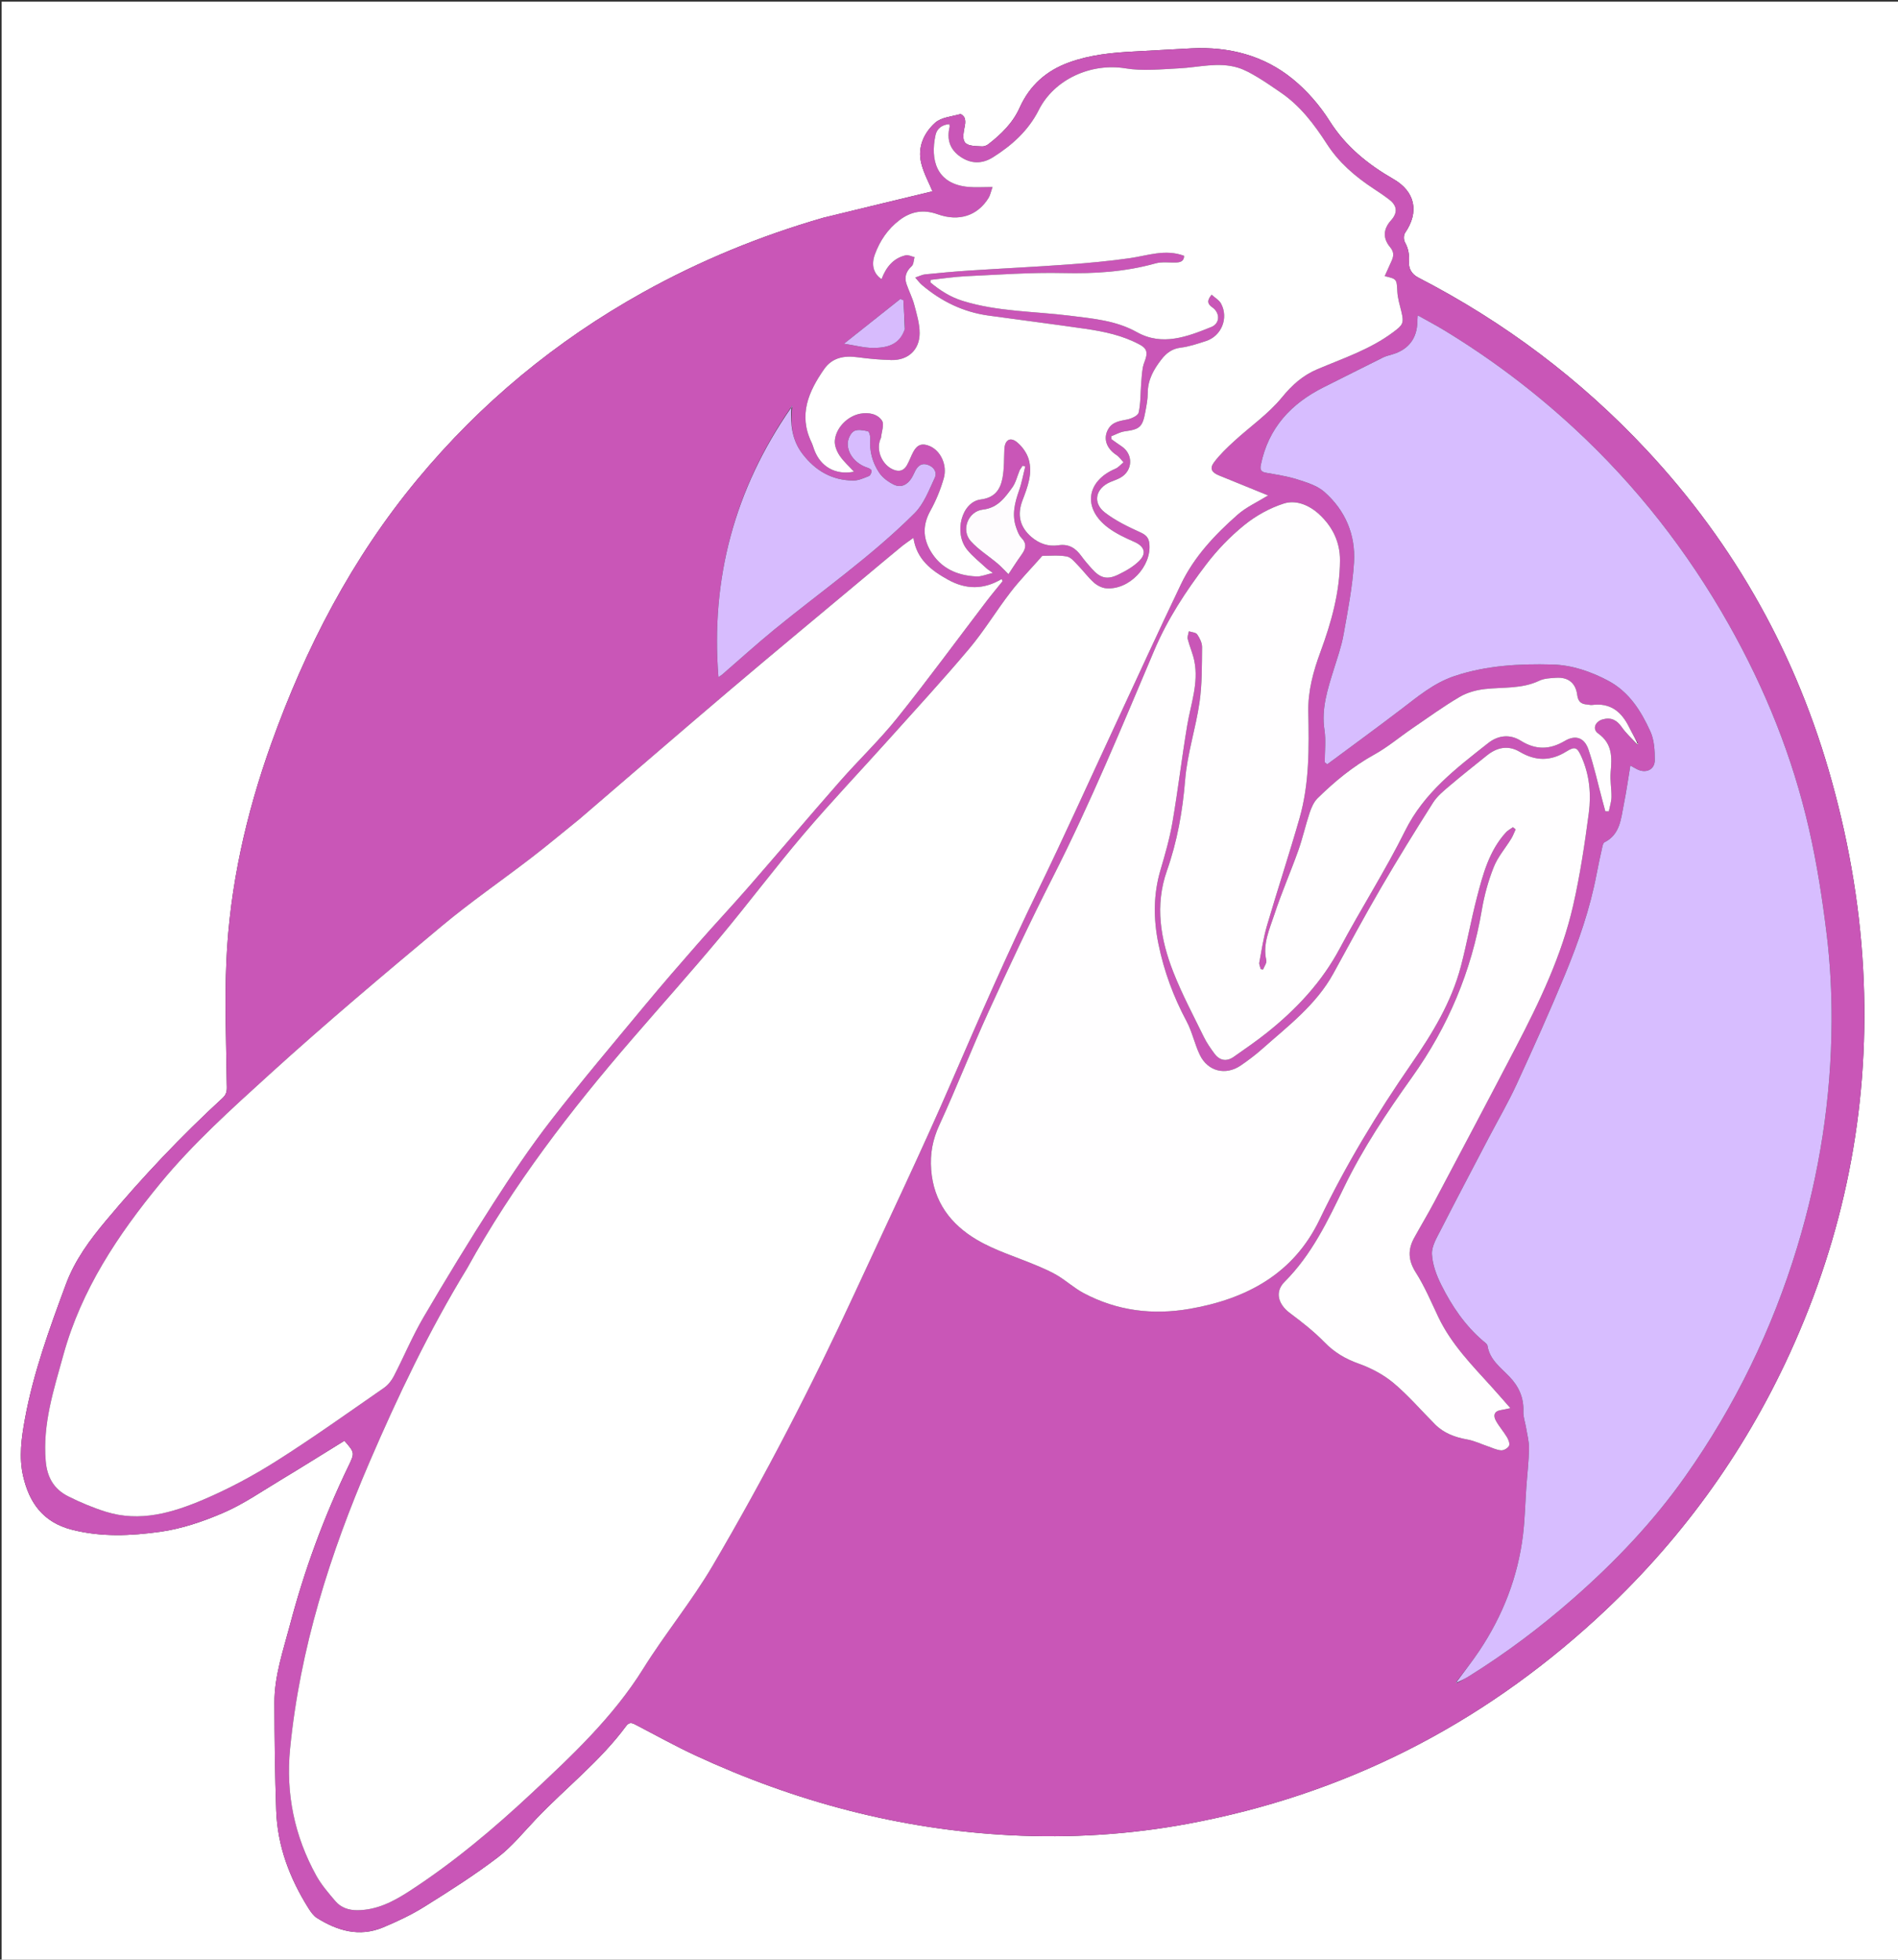 <svg version="1.1" id="Layer_1" xmlns="http://www.w3.org/2000/svg" xmlns:xlink="http://www.w3.org/1999/xlink" x="0px" y="0px"
	 width="100%" viewBox="0 0 1149 1186" enable-background="new 0 0 1149 1186" xml:space="preserve">
<rect x="0" y="0" width="1149" height="1186" fill="#333333" stroke="none"/>
<path fill="#FFFFFF" opacity="1" stroke="none" 
	d="
M1,422 
	C1,281.333 1,141.167 1,1 
	C384,1 767,1 1150,1 
	C1150,396.333 1150,791.667 1150,1187 
	C767,1187 384,1187 1,1187 
	C1,932.167 1,677.333 1,422 
M498.264,131.817 
	C460.219,142.802 423.804,157.724 389.188,176.985 
	C336.637,206.224 291.06,243.867 252.649,290.178 
	C213.047,337.924 184.971,392.062 164.174,450.164 
	C148.957,492.676 139.049,536.452 137.045,581.625 
	C135.954,606.201 136.963,630.876 137.268,655.504 
	C137.31,658.903 137.83,661.711 134.839,664.46 
	C109.663,687.597 86.196,712.414 64.261,738.608 
	C54.471,750.3 45.356,762.528 39.892,777.27 
	C29.999,803.959 20.246,830.622 15.089,858.742 
	C12.972,870.284 11.364,881.916 14.013,893.416 
	C17.707,909.453 26.019,921.291 43.416,925.776 
	C61.321,930.391 79.275,929.53 96.941,927.075 
	C110.072,925.25 123.154,920.782 135.391,915.486 
	C147.352,910.31 158.292,902.725 169.537,895.959 
	C182.616,888.09 195.54,879.962 208.495,871.969 
	C214.76,879.167 214.848,879.209 210.951,887.28 
	C196,918.242 184.227,950.394 175.475,983.611 
	C171.419,999.006 166.097,1014.275 166.134,1030.443 
	C166.184,1052.237 166.449,1074.04 167.211,1095.819 
	C167.962,1117.29 175.367,1136.787 186.713,1154.849 
	C188.106,1157.067 189.764,1159.461 191.907,1160.807 
	C204.279,1168.579 217.529,1172.443 231.733,1166.563 
	C240.443,1162.958 249.082,1158.863 257.061,1153.88 
	C272.147,1144.459 287.223,1134.88 301.35,1124.116 
	C310.102,1117.448 317.184,1108.557 324.867,1100.523 
	C342.806,1081.763 363.517,1065.686 379.05,1044.609 
	C381.2,1041.693 383.179,1042.99 385.478,1044.185 
	C397.29,1050.325 408.938,1056.83 421.005,1062.425 
	C481.568,1090.509 545.076,1107.335 611.86,1110.72 
	C647.884,1112.545 683.777,1110.359 719.28,1103.757 
	C813.546,1086.227 895.792,1044.447 966.326,979.768 
	C1016.147,934.082 1055.403,880.455 1083.571,818.911 
	C1116.271,747.467 1131.355,672.523 1128.25,593.897 
	C1126.627,552.779 1119.94,512.566 1108.973,472.972 
	C1087.909,396.922 1050.647,329.94 996.757,272.273 
	C956.791,229.505 910.656,194.851 858.648,168.034 
	C854.507,165.899 852.699,162.44 852.941,158.487 
	C853.208,154.116 852.611,150.397 850.478,146.583 
	C849.663,145.126 849.673,142.262 850.594,140.927 
	C859.291,128.314 856.76,115.97 843.563,108.384 
	C828.078,99.483 814.682,88.676 804.874,73.163 
	C798.917,63.742 791.201,54.857 782.57,47.824 
	C764.99,33.499 743.985,28.15 721.384,29.25 
	C709.75,29.817 698.126,30.577 686.492,31.163 
	C673.162,31.835 659.974,33.159 647.279,37.733 
	C633.398,42.734 623.308,51.711 617.253,65.226 
	C613.117,74.457 606.073,81.269 598.245,87.343 
	C597.273,88.097 595.823,88.641 594.609,88.615 
	C583.045,88.361 581.888,86.841 584.134,75.686 
	C584.416,74.285 584.403,72.63 583.906,71.329 
	C583.529,70.341 581.932,68.896 581.279,69.08 
	C576.069,70.543 569.749,71.013 566.072,74.336 
	C559.255,80.495 555.345,89.13 557.668,98.676 
	C559.186,104.912 562.433,110.728 564.51,115.772 
	C543.22,120.9 521.121,126.224 498.264,131.817 
z"/>
<path fill="#C956B7" opacity="1" stroke="none" 
	d="
M498.643,131.682 
	C521.121,126.224 543.22,120.9 564.51,115.772 
	C562.433,110.728 559.186,104.912 557.668,98.676 
	C555.345,89.13 559.255,80.495 566.072,74.336 
	C569.749,71.013 576.069,70.543 581.279,69.08 
	C581.932,68.896 583.529,70.341 583.906,71.329 
	C584.403,72.63 584.416,74.285 584.134,75.686 
	C581.888,86.841 583.045,88.361 594.609,88.615 
	C595.823,88.641 597.273,88.097 598.245,87.343 
	C606.073,81.269 613.117,74.457 617.253,65.226 
	C623.308,51.711 633.398,42.734 647.279,37.733 
	C659.974,33.159 673.162,31.835 686.492,31.163 
	C698.126,30.577 709.75,29.817 721.384,29.25 
	C743.985,28.15 764.99,33.499 782.57,47.824 
	C791.201,54.857 798.917,63.742 804.874,73.163 
	C814.682,88.676 828.078,99.483 843.563,108.384 
	C856.76,115.97 859.291,128.314 850.594,140.927 
	C849.673,142.262 849.663,145.126 850.478,146.583 
	C852.611,150.397 853.208,154.116 852.941,158.487 
	C852.699,162.44 854.507,165.899 858.648,168.034 
	C910.656,194.851 956.791,229.505 996.757,272.273 
	C1050.647,329.94 1087.909,396.922 1108.973,472.972 
	C1119.94,512.566 1126.627,552.779 1128.25,593.897 
	C1131.355,672.523 1116.271,747.467 1083.571,818.911 
	C1055.403,880.455 1016.147,934.082 966.326,979.768 
	C895.792,1044.447 813.546,1086.227 719.28,1103.757 
	C683.777,1110.359 647.884,1112.545 611.86,1110.72 
	C545.076,1107.335 481.568,1090.509 421.005,1062.425 
	C408.938,1056.83 397.29,1050.325 385.478,1044.185 
	C383.179,1042.99 381.2,1041.693 379.05,1044.609 
	C363.517,1065.686 342.806,1081.763 324.867,1100.523 
	C317.184,1108.557 310.102,1117.448 301.35,1124.116 
	C287.223,1134.88 272.147,1144.459 257.061,1153.88 
	C249.082,1158.863 240.443,1162.958 231.733,1166.563 
	C217.529,1172.443 204.279,1168.579 191.907,1160.807 
	C189.764,1159.461 188.106,1157.067 186.713,1154.849 
	C175.367,1136.787 167.962,1117.29 167.211,1095.819 
	C166.449,1074.04 166.184,1052.237 166.134,1030.443 
	C166.097,1014.275 171.419,999.006 175.475,983.611 
	C184.227,950.394 196,918.242 210.951,887.28 
	C214.848,879.209 214.76,879.167 208.495,871.969 
	C195.54,879.962 182.616,888.09 169.537,895.959 
	C158.292,902.725 147.352,910.31 135.391,915.486 
	C123.154,920.782 110.072,925.25 96.941,927.075 
	C79.275,929.53 61.321,930.391 43.416,925.776 
	C26.019,921.291 17.707,909.453 14.013,893.416 
	C11.364,881.916 12.972,870.284 15.089,858.742 
	C20.246,830.622 29.999,803.959 39.892,777.27 
	C45.356,762.528 54.471,750.3 64.261,738.608 
	C86.196,712.414 109.663,687.597 134.839,664.46 
	C137.83,661.711 137.31,658.903 137.268,655.504 
	C136.963,630.876 135.954,606.201 137.045,581.625 
	C139.049,536.452 148.957,492.676 164.174,450.164 
	C184.971,392.062 213.047,337.924 252.649,290.178 
	C291.06,243.867 336.637,206.224 389.188,176.985 
	C423.804,157.724 460.219,142.802 498.643,131.682 
M478.333,247.237 
	C444.814,296.099 430.155,349.948 434.924,409.833 
	C436.194,408.96 436.742,408.656 437.206,408.255 
	C447.65,399.224 457.879,389.932 468.56,381.192 
	C497.126,357.819 527.581,336.68 553.746,310.504 
	C559.333,304.915 562.395,296.606 565.88,289.201 
	C567.406,285.958 565.521,282.654 561.706,281.329 
	C557.969,280.03 555.667,281.853 554.048,285.018 
	C553.29,286.5 552.657,288.062 551.763,289.457 
	C549.209,293.449 545.377,295.383 541.096,293.302 
	C537.705,291.654 534.233,289.083 532.181,286 
	C528.169,279.977 526.243,273.068 526.839,265.599 
	C526.963,264.044 526.208,261.193 525.396,261.012 
	C522.628,260.394 519.058,259.691 516.929,260.946 
	C514.888,262.148 513.278,265.72 513.203,268.301 
	C513.008,274.964 518.383,280.951 525.206,283.077 
	C526.169,283.377 527.665,284.29 527.653,284.893 
	C527.629,286.012 526.932,287.755 526.062,288.103 
	C523.017,289.317 519.776,290.836 516.616,290.823 
	C503.603,290.769 493.482,284.796 485.689,274.541 
	C479.448,266.328 478.486,256.892 479.521,246.847 
	C479.566,246.455 479.612,246.063 479.657,245.671 
	C479.546,245.653 479.435,245.635 479.324,245.616 
	C479.199,246.061 479.074,246.506 478.333,247.237 
M991.057,450.581 
	C991.308,450.525 991.56,450.469 991.811,450.413 
	C991.633,450.184 991.455,449.954 991.134,449.034 
	C989.518,446.124 987.764,443.282 986.312,440.292 
	C981.733,430.861 974.973,425.186 963.802,426.668 
	C962.842,426.796 961.826,426.446 960.832,426.385 
	C957.177,426.161 955.319,424.625 954.816,420.605 
	C953.902,413.309 949.302,409.742 942.034,410.213 
	C938.57,410.438 934.797,410.564 931.77,412.007 
	C921.257,417.017 909.997,415.805 898.996,417.016 
	C893.731,417.595 888.142,419.118 883.623,421.779 
	C873.749,427.594 864.428,434.357 854.952,440.836 
	C847.258,446.096 840.053,452.204 831.942,456.69 
	C819.095,463.796 807.979,472.941 797.636,483.116 
	C795.346,485.369 793.877,488.767 792.828,491.905 
	C790.304,499.461 788.604,507.299 785.932,514.796 
	C781.3,527.792 775.717,540.463 771.434,553.564 
	C768.541,562.417 764.299,571.241 766.587,581.2 
	C766.958,582.816 765.335,584.89 764.634,586.753 
	C764.156,586.677 763.679,586.601 763.201,586.525 
	C762.894,585.174 762.124,583.736 762.357,582.486 
	C763.751,575.001 764.881,567.414 767.017,560.13 
	C773.374,538.451 780.468,516.986 786.684,495.269 
	C792.711,474.216 792.468,452.507 792.016,430.841 
	C791.752,418.162 795.022,406.325 799.403,394.45 
	C805.962,376.674 811.09,358.424 811.189,339.158 
	C811.247,327.892 806.577,318.679 798.659,311.32 
	C792.791,305.867 784.75,302.321 777.178,304.747 
	C768.673,307.472 760.292,312.11 753.333,317.74 
	C744.764,324.671 736.879,332.848 730.197,341.627 
	C717.912,357.767 706.791,374.663 698.768,393.593 
	C679.162,439.854 660.032,486.327 637.207,531.177 
	C623.625,557.863 610.907,585.008 598.461,612.249 
	C588.103,634.917 579.12,658.215 568.682,680.844 
	C564.586,689.725 562.981,698.154 563.706,707.903 
	C565.161,727.461 575.665,741.085 591.405,750.36 
	C602.718,757.026 615.699,760.849 627.889,766.051 
	C632.12,767.856 636.403,769.675 640.319,772.054 
	C645.699,775.322 650.465,779.669 655.997,782.607 
	C676.252,793.368 697.827,796.036 720.336,792.113 
	C754.743,786.116 783.087,770.903 798.812,738.196 
	C814.735,705.078 833.634,673.844 854.526,643.676 
	C867.143,625.455 878.714,606.468 884.413,584.72 
	C888.033,570.909 890.532,556.804 894.128,542.985 
	C897.77,528.984 901.505,514.875 911.677,503.754 
	C912.835,502.488 914.482,501.669 915.902,500.642 
	C916.442,501.079 916.982,501.516 917.522,501.953 
	C916.654,503.824 915.958,505.801 914.885,507.547 
	C911.342,513.309 906.724,518.615 904.265,524.791 
	C900.969,533.071 898.553,541.872 897.068,550.671 
	C890.812,587.76 876.641,621.364 854.79,651.96 
	C839.594,673.236 825.057,694.997 813.614,718.612 
	C803.741,738.987 794.071,759.368 777.678,775.748 
	C771.583,781.839 773.762,789.354 780.812,794.641 
	C788.115,800.119 795.409,805.794 801.754,812.311 
	C807.765,818.484 814.43,822.43 822.526,825.312 
	C830.026,827.982 837.524,831.936 843.602,837.023 
	C852.63,844.58 860.371,853.667 868.726,862.038 
	C874.104,867.426 880.808,869.882 888.229,871.199 
	C892.55,871.966 896.647,873.977 900.857,875.396 
	C903.486,876.282 906.106,877.615 908.787,877.77 
	C910.39,877.862 912.884,876.426 913.534,875.013 
	C914.133,873.709 913.169,871.303 912.251,869.765 
	C910.214,866.348 907.495,863.325 905.584,859.85 
	C903.846,856.692 904.484,854.01 908.735,853.387 
	C910.261,853.164 911.763,852.775 914.354,852.239 
	C910.102,847.414 906.652,843.408 903.103,839.492 
	C891.153,826.306 878.615,813.593 870.801,797.225 
	C866.439,788.088 862.509,778.634 857.092,770.147 
	C852.434,762.848 852.169,756.323 856.11,749.163 
	C860.114,741.889 864.409,734.772 868.296,727.437 
	C884.819,696.262 901.348,665.088 917.663,633.803 
	C931.994,606.32 945.429,578.349 952.352,547.964 
	C956.547,529.554 959.355,510.779 961.822,492.04 
	C963.324,480.63 962.265,469.077 957.471,458.241 
	C954.826,452.264 953.576,451.496 948.188,454.849 
	C938.683,460.763 929.563,460.672 920.026,455.014 
	C913.025,450.859 906.27,452.27 900.113,457.234 
	C892.602,463.29 885.01,469.252 877.663,475.501 
	C874.003,478.615 870.062,481.802 867.538,485.776 
	C856.754,502.753 846.173,519.874 836.051,537.253 
	C826.086,554.363 816.708,571.817 807.176,589.177 
	C796.706,608.242 779.628,621.043 763.841,635.055 
	C759.867,638.581 755.572,641.789 751.188,644.799 
	C742.007,651.104 731.187,648.49 726.341,638.429 
	C723.182,631.869 721.726,624.452 718.306,618.062 
	C710.386,603.264 704.673,587.826 701.308,571.38 
	C698.213,556.25 698.139,541.411 702.544,526.502 
	C705.361,516.967 708.119,507.337 709.798,497.56 
	C713.143,478.084 715.452,458.431 718.72,438.941 
	C720.883,426.045 725.702,413.461 723.042,400.102 
	C722.141,395.578 720.163,391.277 719.028,386.785 
	C718.668,385.359 719.443,383.646 719.699,382.065 
	C721.431,382.651 723.906,382.727 724.736,383.933 
	C726.282,386.179 727.737,389.094 727.705,391.711 
	C727.568,402.824 727.753,414.057 726.17,425.007 
	C723.893,440.76 718.73,456.189 717.455,471.971 
	C715.927,490.897 712.698,509.129 706.412,526.997 
	C699.06,547.899 702.505,568.512 710.316,588.374 
	C715.593,601.795 722.428,614.612 728.775,627.598 
	C730.508,631.144 732.821,634.452 735.18,637.637 
	C738.355,641.922 742.479,642.704 746.906,639.595 
	C753.705,634.82 760.579,630.117 767.063,624.936 
	C784.901,610.682 800.223,594.361 811.118,573.899 
	C823.857,549.973 838.583,527.07 850.618,502.815 
	C862.117,479.639 881.606,464.954 900.91,449.722 
	C906.869,445.02 913.986,444.159 920.586,448.273 
	C929.64,453.918 938.09,453.863 947.259,448.435 
	C953.808,444.559 959.156,446.418 961.607,453.629 
	C965.01,463.64 967.266,474.043 970.013,484.277 
	C970.618,486.532 971.227,488.786 971.833,491.04 
	C972.539,491.039 973.245,491.038 973.951,491.037 
	C974.512,488.149 975.487,485.27 975.541,482.373 
	C975.635,477.397 974.593,472.359 975.038,467.438 
	C975.855,458.397 976.209,450.128 967.478,443.896 
	C963.771,441.251 965.681,436.62 970.297,435.357 
	C975.304,433.987 978.794,435.795 981.766,440.058 
	C984.337,443.747 987.77,446.836 991.057,450.581 
M882.92,1018.117 
	C885.087,1016.886 887.3,1015.729 889.413,1014.412 
	C911.493,1000.654 932.222,985.106 951.811,967.971 
	C977.335,945.645 1000.613,921.294 1020.208,893.554 
	C1050.291,850.968 1072.807,804.685 1087.969,754.793 
	C1101.514,710.22 1108.601,664.628 1108.811,618.093 
	C1108.89,600.523 1107.943,582.834 1105.825,565.399 
	C1103.234,544.077 1099.914,522.739 1095.146,501.809 
	C1085.2,458.147 1068.589,416.925 1046.552,377.909 
	C1021.49,333.537 990.501,293.889 953.035,259.263 
	C928.754,236.824 902.536,217.043 874.304,199.9 
	C869.234,196.821 863.967,194.066 858.243,190.855 
	C858.141,192.597 858.045,193.528 858.039,194.459 
	C857.971,204.688 852.684,211.629 842.8,214.501 
	C840.898,215.053 838.93,215.527 837.172,216.398 
	C825.235,222.313 813.357,228.349 801.438,234.299 
	C781.624,244.192 767.865,258.948 763.293,281.253 
	C762.693,284.181 763.245,285.554 766.336,286.108 
	C772.703,287.248 779.175,288.183 785.308,290.134 
	C791.037,291.957 797.359,293.873 801.712,297.694 
	C814.382,308.819 820.71,323.645 819.68,340.361 
	C818.775,355.023 815.925,369.6 813.34,384.109 
	C812.065,391.264 809.574,398.22 807.411,405.197 
	C803.719,417.1 799.834,428.826 801.787,441.732 
	C802.757,448.14 801.956,454.816 801.956,461.371 
	C802.472,461.765 802.988,462.16 803.504,462.554 
	C818.403,451.488 833.407,440.56 848.166,429.31 
	C858.35,421.547 868.06,413.305 880.582,409.139 
	C899.862,402.725 919.73,401.658 939.698,402.179 
	C951.587,402.489 962.824,406.329 973.42,411.925 
	C986.228,418.689 993.424,430.273 999.095,442.708 
	C1001.449,447.87 1001.786,454.276 1001.756,460.109 
	C1001.726,465.801 996.503,468.18 991.298,465.692 
	C989.713,464.934 988.215,463.992 986.981,463.303 
	C985.643,471.332 984.554,479.153 982.995,486.879 
	C981.247,495.547 980.834,505.005 971.272,509.802 
	C970.489,510.194 970.17,511.809 969.924,512.92 
	C968.74,518.254 967.568,523.594 966.55,528.962 
	C962.568,549.967 955.571,570.074 947.456,589.726 
	C938.194,612.155 928.214,634.299 918.069,656.346 
	C912.997,667.367 906.844,677.89 901.211,688.654 
	C891.501,707.211 881.714,725.729 872.192,744.382 
	C869.82,749.03 866.641,754.212 866.866,759.006 
	C867.165,765.375 869.67,771.988 872.592,777.813 
	C878.954,790.5 886.882,802.221 897.839,811.577 
	C898.844,812.435 900.318,813.395 900.489,814.478 
	C901.829,822.984 908.451,827.635 913.795,833.218 
	C919.464,839.14 922.554,845.952 922.202,854.372 
	C922.069,857.551 923.308,860.777 923.831,863.997 
	C924.519,868.231 925.702,872.49 925.626,876.72 
	C925.487,884.492 924.552,892.249 924.007,900.015 
	C923.335,909.61 923.148,919.26 922.003,928.795 
	C918.938,954.304 909.825,977.659 895.605,998.994 
	C891.293,1005.464 886.435,1011.57 881.476,1018.065 
	C881.515,1018.286 881.554,1018.506 881.592,1018.726 
	C881.802,1018.562 882.012,1018.399 882.92,1018.117 
M282.529,768.037 
	C259.762,805.306 241.019,844.645 223.785,884.662 
	C199.802,940.347 181.554,997.761 175.604,1058.488 
	C172.95,1085.586 178.266,1111.22 191.403,1135.047 
	C194.496,1140.656 198.822,1145.653 203.006,1150.57 
	C206.394,1154.552 211.108,1156.135 216.423,1156.095 
	C228.299,1156.004 238.272,1150.758 247.834,1144.554 
	C274.466,1127.273 298.738,1106.87 321.826,1085.299 
	C346.474,1062.271 371.168,1039.134 389.332,1010.001 
	C402.609,988.705 418.75,969.15 431.446,947.545 
	C462.974,893.897 491.531,838.619 517.646,782.113 
	C537.377,739.42 557.721,696.99 576.404,653.842 
	C593.066,615.364 609.84,576.984 628.189,539.268 
	C644.346,506.059 659.497,472.361 675.093,438.879 
	C688.362,410.39 701.397,381.788 714.99,353.453 
	C722.965,336.83 735.533,323.564 749.194,311.522 
	C754.42,306.915 761.081,303.936 767.683,299.847 
	C757.618,295.749 747.796,291.73 737.958,287.753 
	C733.516,285.958 732.14,283.541 734.932,279.82 
	C738.446,275.136 742.785,271.003 747.125,267.022 
	C756.777,258.167 767.852,250.538 776.042,240.523 
	C782.226,232.962 788.717,227.177 797.451,223.481 
	C813.193,216.819 829.518,211.464 843.473,200.986 
	C849.04,196.806 850.101,195.755 848.382,188.712 
	C847.402,184.691 846.141,180.642 845.913,176.555 
	C845.487,168.908 845.761,168.893 838.268,167.123 
	C839.651,164.046 840.95,161.083 842.31,158.149 
	C843.71,155.127 844.113,152.67 841.523,149.577 
	C836.915,144.071 837.462,138.488 842.071,133.374 
	C846.09,128.915 845.934,124.733 841.308,121.048 
	C838.19,118.564 834.836,116.363 831.501,114.166 
	C820.424,106.871 810.593,98.498 803.24,87.105 
	C795.663,75.367 787.219,64.121 775.402,56.062 
	C770.734,52.879 766.111,49.605 761.259,46.724 
	C757.491,44.486 753.57,42.23 749.418,40.966 
	C737.561,37.358 725.673,40.79 713.776,41.374 
	C702.996,41.903 691.931,43.116 681.428,41.385 
	C660.57,37.946 638.258,47.873 628.857,66.559 
	C622.595,79.006 612.595,87.993 601.023,95.248 
	C594.584,99.284 587.775,99.295 581.299,94.79 
	C574.893,90.334 573.088,84.242 574.864,76.845 
	C574.969,76.408 574.793,75.903 574.721,75.15 
	C570.264,75.441 567.195,77.832 566.343,81.738 
	C563.106,96.581 566.698,111.357 586.152,113.123 
	C590.674,113.534 595.265,113.184 600.867,113.184 
	C599.865,115.994 599.492,118.126 598.433,119.834 
	C591.8,130.526 580.608,134.312 567.559,129.65 
	C558.999,126.591 551.518,127.934 544.571,133.198 
	C537.487,138.565 532.642,145.721 529.616,154.013 
	C527.294,160.376 528.886,165.747 533.667,168.927 
	C536.344,161.885 540.601,156.295 548.284,154.504 
	C549.894,154.129 551.844,155.214 553.638,155.627 
	C553.098,157.497 553.136,160.002 551.909,161.118 
	C548.525,164.195 547.363,167.646 548.761,171.833 
	C550.175,176.069 552.316,180.089 553.454,184.385 
	C554.963,190.083 556.762,195.964 556.726,201.755 
	C556.663,211.847 549.631,218.138 539.631,217.904 
	C532.837,217.744 526.022,217.14 519.285,216.222 
	C511.105,215.108 503.842,216.319 498.876,223.456 
	C489.502,236.928 483.259,251.07 491.223,267.619 
	C491.869,268.961 492.28,270.418 492.781,271.828 
	C496.6,282.579 505.894,287.687 516.995,285.478 
	C514.16,282.389 510.733,279.379 508.271,275.72 
	C506.554,273.168 505.141,269.646 505.375,266.698 
	C505.992,258.912 513.115,251.772 520.841,250.36 
	C525.892,249.437 531.202,250.485 533.923,254.561 
	C535.449,256.846 533.673,261.343 533.358,264.841 
	C533.33,265.157 533.104,265.453 532.978,265.761 
	C530.234,272.495 533.896,281.179 540.58,284.125 
	C544.279,285.755 547.14,284.934 549.067,281.499 
	C550.525,278.899 551.503,276.032 552.921,273.407 
	C555.302,268.997 558.358,268.036 562.927,270.017 
	C569.401,272.823 573.622,281.397 571.328,289.483 
	C569.401,296.275 566.634,302.983 563.211,309.159 
	C558.605,317.47 558.612,325.372 563.229,333.312 
	C569.4,343.923 579.339,348.333 591.119,348.889 
	C594.03,349.026 597.012,347.673 601.07,346.754 
	C599.035,345.293 598.046,344.735 597.239,343.98 
	C593.236,340.235 588.798,336.825 585.404,332.584 
	C577.235,322.377 582.153,303.762 593.712,302.294 
	C602.338,301.199 605.592,296.212 606.908,289.19 
	C607.967,283.539 607.752,277.643 608.025,271.853 
	C608.286,266.304 611.516,264.197 615.734,267.681 
	C618.839,270.246 621.634,274.137 622.75,277.967 
	C625.238,286.51 622.118,294.667 619.056,302.646 
	C615.599,311.653 617.388,319.004 624.475,325.057 
	C629.156,329.055 634.705,330.915 640.714,330.006 
	C647.089,329.041 651.19,331.777 654.666,336.587 
	C656.612,339.28 658.805,341.808 661.03,344.281 
	C666.081,349.894 670.183,351.056 676.944,347.785 
	C681.515,345.573 686.207,342.941 689.723,339.388 
	C694.357,334.703 692.64,330.579 686.695,327.956 
	C681.254,325.556 675.713,322.986 670.97,319.472 
	C655.303,307.866 657.478,291.21 675.248,283.677 
	C677.097,282.893 678.522,281.11 680.143,279.791 
	C678.744,278.313 677.563,276.503 675.906,275.417 
	C669.716,271.359 667.669,265.279 670.913,259.682 
	C673.498,255.222 677.949,254.788 682.442,253.874 
	C685.003,253.353 688.887,251.573 689.304,249.716 
	C690.557,244.134 690.367,238.233 690.808,232.462 
	C691.065,229.094 691.273,225.706 691.842,222.385 
	C692.23,220.122 693.413,218.001 693.87,215.741 
	C694.553,212.362 693.475,210.454 689.941,208.553 
	C679.591,202.987 668.452,200.653 657.1,199.009 
	C637.528,196.175 617.906,193.69 598.317,190.974 
	C583.06,188.858 569.773,182.355 558.094,172.449 
	C556.808,171.359 555.804,169.938 554.046,167.975 
	C556.7,167.098 558.335,166.22 560.04,166.052 
	C568.956,165.174 577.88,164.325 586.819,163.746 
	C606.735,162.458 626.676,161.515 646.581,160.079 
	C658.999,159.184 671.424,158.021 683.747,156.282 
	C694.664,154.742 705.356,150.542 716.818,154.818 
	C716.812,158.06 714.678,158.785 711.946,158.87 
	C707.79,158.999 703.405,158.32 699.516,159.409 
	C681.211,164.536 662.702,165.699 643.73,165.257 
	C624.122,164.8 604.46,166.27 584.834,167.173 
	C577.654,167.504 570.511,168.625 563.351,169.385 
	C563.313,169.894 563.276,170.403 563.238,170.912 
	C569.059,175.803 575.318,179.785 582.794,182.107 
	C604.027,188.703 626.162,188.361 647.898,191.1 
	C661.697,192.838 675.559,193.929 688.258,201.039 
	C703.605,209.631 718.746,203.766 733.299,197.907 
	C738.711,195.729 738.614,189.255 733.877,185.993 
	C730.889,183.935 730.555,181.832 733.492,178.365 
	C735.582,180.277 738.05,181.637 739.18,183.723 
	C743.904,192.441 739.45,203.384 730.083,206.395 
	C725.027,208.021 719.9,209.789 714.676,210.423 
	C709.48,211.053 706.007,213.808 703.144,217.478 
	C698.497,223.434 694.809,229.854 694.817,237.878 
	C694.821,241.668 694.04,245.486 693.351,249.242 
	C691.645,258.543 689.985,259.836 680.821,261.072 
	C678.033,261.448 675.405,263.015 672.704,264.036 
	C672.762,264.636 672.82,265.236 672.879,265.836 
	C674.873,267.242 676.829,268.706 678.87,270.041 
	C686.26,274.878 685.885,284.992 678.072,289.225 
	C676.182,290.249 674.092,290.9 672.108,291.756 
	C663.246,295.584 661.26,304.28 668.842,310.156 
	C675.284,315.148 682.894,318.807 690.374,322.207 
	C693.77,323.75 695.39,325.425 695.778,328.908 
	C697.315,342.703 683.586,357.203 669.637,356.049 
	C667.046,355.835 664.168,354.328 662.186,352.562 
	C658.729,349.482 655.97,345.633 652.714,342.307 
	C650.658,340.207 648.458,337.322 645.919,336.819 
	C641.174,335.878 636.135,336.375 631.219,336.398 
	C630.745,336.4 630.245,337.246 629.806,337.743 
	C623.746,344.61 617.302,351.184 611.731,358.429 
	C603.111,369.641 595.752,381.871 586.666,392.666 
	C570.821,411.491 554.119,429.599 537.68,447.922 
	C520.661,466.892 503.075,485.374 486.569,504.778 
	C469.144,525.262 452.993,546.828 435.746,567.47 
	C418.456,588.163 400.474,608.277 382.84,628.684 
	C345.435,671.974 310.646,717.153 282.529,768.037 
M350.487,495.982 
	C340.894,503.713 331.442,511.628 321.677,519.134 
	C303.597,533.033 284.751,545.997 267.268,560.599 
	C232.123,589.953 197.042,619.445 163.167,650.236 
	C140.177,671.135 116.98,691.949 97.058,716.152 
	C71.294,747.452 49.253,780.546 38.338,820.121 
	C32.549,841.107 25.758,861.776 27.672,884.181 
	C28.539,894.332 32.782,901.359 41.395,905.663 
	C48.66,909.293 56.244,912.484 63.987,914.914 
	C84.679,921.408 104.363,915.567 123.107,907.604 
	C138.37,901.12 153.2,893.181 167.22,884.305 
	C189.422,870.25 210.833,854.937 232.445,839.964 
	C234.902,838.262 237.018,835.588 238.406,832.906 
	C244.516,821.105 249.64,808.749 256.341,797.308 
	C269.945,774.084 283.972,751.087 298.526,728.447 
	C309.579,711.253 321.022,694.216 333.537,678.076 
	C351.882,654.418 371.244,631.543 390.362,608.491 
	C400.879,595.808 411.681,583.356 422.543,570.967 
	C432.632,559.459 443.115,548.296 453.172,536.762 
	C471.665,515.552 489.841,494.066 508.407,472.922 
	C519.833,459.91 532.458,447.896 543.264,434.408 
	C561.785,411.291 579.287,387.358 597.257,363.798 
	C600.389,359.692 603.724,355.74 606.964,351.717 
	C606.763,351.295 606.561,350.873 606.359,350.451 
	C595.516,356.91 584.83,356.881 574.029,350.911 
	C563.836,345.278 554.97,338.668 552.951,325.527 
	C550.039,327.649 547.685,329.192 545.524,330.97 
	C538.064,337.106 530.666,343.316 523.256,349.512 
	C496.172,372.16 468.968,394.666 442.046,417.504 
	C411.573,443.353 381.355,469.502 350.487,495.982 
M617.127,284.913 
	C615.747,288.29 614.945,292.085 612.868,294.958 
	C608.38,301.169 603.963,307.4 595.016,308.418 
	C586.034,309.44 581.622,320.809 587.68,327.52 
	C592.375,332.72 598.563,336.557 603.982,341.126 
	C606.22,343.012 608.182,345.226 610.487,347.506 
	C612.832,344.002 615.583,339.666 618.57,335.498 
	C621.086,331.989 621.7,328.935 618.294,325.47 
	C616.751,323.9 615.946,321.47 615.177,319.299 
	C612.456,311.622 614.299,304.312 616.89,296.945 
	C618.556,292.21 619.434,287.198 620.666,282.31 
	C620.127,282.164 619.589,282.018 619.051,281.872 
	C618.51,282.666 617.969,283.46 617.127,284.913 
M547.872,198.748 
	C547.538,193.054 547.204,187.36 546.871,181.666 
	C546.249,181.433 545.628,181.199 545.006,180.966 
	C533.962,189.734 522.917,198.502 510.928,208.021 
	C517.839,209.085 523.161,210.566 528.484,210.569 
	C536.704,210.574 544.516,208.867 547.872,198.748 
z"/>
<path fill="#FFFFFF" opacity="1" stroke="none" 
	d="
M282.72,767.724 
	C310.646,717.153 345.435,671.974 382.84,628.684 
	C400.474,608.277 418.456,588.163 435.746,567.47 
	C452.993,546.828 469.144,525.262 486.569,504.778 
	C503.075,485.374 520.661,466.892 537.68,447.922 
	C554.119,429.599 570.821,411.491 586.666,392.666 
	C595.752,381.871 603.111,369.641 611.731,358.429 
	C617.302,351.184 623.746,344.61 629.806,337.743 
	C630.245,337.246 630.745,336.4 631.219,336.398 
	C636.135,336.375 641.174,335.878 645.919,336.819 
	C648.458,337.322 650.658,340.207 652.714,342.307 
	C655.97,345.633 658.729,349.482 662.186,352.562 
	C664.168,354.328 667.046,355.835 669.637,356.049 
	C683.586,357.203 697.315,342.703 695.778,328.908 
	C695.39,325.425 693.77,323.75 690.374,322.207 
	C682.894,318.807 675.284,315.148 668.842,310.156 
	C661.26,304.28 663.246,295.584 672.108,291.756 
	C674.092,290.9 676.182,290.249 678.072,289.225 
	C685.885,284.992 686.26,274.878 678.87,270.041 
	C676.829,268.706 674.873,267.242 672.879,265.836 
	C672.82,265.236 672.762,264.636 672.704,264.036 
	C675.405,263.015 678.033,261.448 680.821,261.072 
	C689.985,259.836 691.645,258.543 693.351,249.242 
	C694.04,245.486 694.821,241.668 694.817,237.878 
	C694.809,229.854 698.497,223.434 703.144,217.478 
	C706.007,213.808 709.48,211.053 714.676,210.423 
	C719.9,209.789 725.027,208.021 730.083,206.395 
	C739.45,203.384 743.904,192.441 739.18,183.723 
	C738.05,181.637 735.582,180.277 733.492,178.365 
	C730.555,181.832 730.889,183.935 733.877,185.993 
	C738.614,189.255 738.711,195.729 733.299,197.907 
	C718.746,203.766 703.605,209.631 688.258,201.039 
	C675.559,193.929 661.697,192.838 647.898,191.1 
	C626.162,188.361 604.027,188.703 582.794,182.107 
	C575.318,179.785 569.059,175.803 563.238,170.912 
	C563.276,170.403 563.313,169.894 563.351,169.385 
	C570.511,168.625 577.654,167.504 584.834,167.173 
	C604.46,166.27 624.122,164.8 643.73,165.257 
	C662.702,165.699 681.211,164.536 699.516,159.409 
	C703.405,158.32 707.79,158.999 711.946,158.87 
	C714.678,158.785 716.812,158.06 716.818,154.818 
	C705.356,150.542 694.664,154.742 683.747,156.282 
	C671.424,158.021 658.999,159.184 646.581,160.079 
	C626.676,161.515 606.735,162.458 586.819,163.746 
	C577.88,164.325 568.956,165.174 560.04,166.052 
	C558.335,166.22 556.7,167.098 554.046,167.975 
	C555.804,169.938 556.808,171.359 558.094,172.449 
	C569.773,182.355 583.06,188.858 598.317,190.974 
	C617.906,193.69 637.528,196.175 657.1,199.009 
	C668.452,200.653 679.591,202.987 689.941,208.553 
	C693.475,210.454 694.553,212.362 693.87,215.741 
	C693.413,218.001 692.23,220.122 691.842,222.385 
	C691.273,225.706 691.065,229.094 690.808,232.462 
	C690.367,238.233 690.557,244.134 689.304,249.716 
	C688.887,251.573 685.003,253.353 682.442,253.874 
	C677.949,254.788 673.498,255.222 670.913,259.682 
	C667.669,265.279 669.716,271.359 675.906,275.417 
	C677.563,276.503 678.744,278.313 680.143,279.791 
	C678.522,281.11 677.097,282.893 675.248,283.677 
	C657.478,291.21 655.303,307.866 670.97,319.472 
	C675.713,322.986 681.254,325.556 686.695,327.956 
	C692.64,330.579 694.357,334.703 689.723,339.388 
	C686.207,342.941 681.515,345.573 676.944,347.785 
	C670.183,351.056 666.081,349.894 661.03,344.281 
	C658.805,341.808 656.612,339.28 654.666,336.587 
	C651.19,331.777 647.089,329.041 640.714,330.006 
	C634.705,330.915 629.156,329.055 624.475,325.057 
	C617.388,319.004 615.599,311.653 619.056,302.646 
	C622.118,294.667 625.238,286.51 622.75,277.967 
	C621.634,274.137 618.839,270.246 615.734,267.681 
	C611.516,264.197 608.286,266.304 608.025,271.853 
	C607.752,277.643 607.967,283.539 606.908,289.19 
	C605.592,296.212 602.338,301.199 593.712,302.294 
	C582.153,303.762 577.235,322.377 585.404,332.584 
	C588.798,336.825 593.236,340.235 597.239,343.98 
	C598.046,344.735 599.035,345.293 601.07,346.754 
	C597.012,347.673 594.03,349.026 591.119,348.889 
	C579.339,348.333 569.4,343.923 563.229,333.312 
	C558.612,325.372 558.605,317.47 563.211,309.159 
	C566.634,302.983 569.401,296.275 571.328,289.483 
	C573.622,281.397 569.401,272.823 562.927,270.017 
	C558.358,268.036 555.302,268.997 552.921,273.407 
	C551.503,276.032 550.525,278.899 549.067,281.499 
	C547.14,284.934 544.279,285.755 540.58,284.125 
	C533.896,281.179 530.234,272.495 532.978,265.761 
	C533.104,265.453 533.33,265.157 533.358,264.841 
	C533.673,261.343 535.449,256.846 533.923,254.561 
	C531.202,250.485 525.892,249.437 520.841,250.36 
	C513.115,251.772 505.992,258.912 505.375,266.698 
	C505.141,269.646 506.554,273.168 508.271,275.72 
	C510.733,279.379 514.16,282.389 516.995,285.478 
	C505.894,287.687 496.6,282.579 492.781,271.828 
	C492.28,270.418 491.869,268.961 491.223,267.619 
	C483.259,251.07 489.502,236.928 498.876,223.456 
	C503.842,216.319 511.105,215.108 519.285,216.222 
	C526.022,217.14 532.837,217.744 539.631,217.904 
	C549.631,218.138 556.663,211.847 556.726,201.755 
	C556.762,195.964 554.963,190.083 553.454,184.385 
	C552.316,180.089 550.175,176.069 548.761,171.833 
	C547.363,167.646 548.525,164.195 551.909,161.118 
	C553.136,160.002 553.098,157.497 553.638,155.627 
	C551.844,155.214 549.894,154.129 548.284,154.504 
	C540.601,156.295 536.344,161.885 533.667,168.927 
	C528.886,165.747 527.294,160.376 529.616,154.013 
	C532.642,145.721 537.487,138.565 544.571,133.198 
	C551.518,127.934 558.999,126.591 567.559,129.65 
	C580.608,134.312 591.8,130.526 598.433,119.834 
	C599.492,118.126 599.865,115.994 600.867,113.184 
	C595.265,113.184 590.674,113.534 586.152,113.123 
	C566.698,111.357 563.106,96.581 566.343,81.738 
	C567.195,77.832 570.264,75.441 574.721,75.15 
	C574.793,75.903 574.969,76.408 574.864,76.845 
	C573.088,84.242 574.893,90.334 581.299,94.79 
	C587.775,99.295 594.584,99.284 601.023,95.248 
	C612.595,87.993 622.595,79.006 628.857,66.559 
	C638.258,47.873 660.57,37.946 681.428,41.385 
	C691.931,43.116 702.996,41.903 713.776,41.374 
	C725.673,40.79 737.561,37.358 749.418,40.966 
	C753.57,42.23 757.491,44.486 761.259,46.724 
	C766.111,49.605 770.734,52.879 775.402,56.062 
	C787.219,64.121 795.663,75.367 803.24,87.105 
	C810.593,98.498 820.424,106.871 831.501,114.166 
	C834.836,116.363 838.19,118.564 841.308,121.048 
	C845.934,124.733 846.09,128.915 842.071,133.374 
	C837.462,138.488 836.915,144.071 841.523,149.577 
	C844.113,152.67 843.71,155.127 842.31,158.149 
	C840.95,161.083 839.651,164.046 838.268,167.123 
	C845.761,168.893 845.487,168.908 845.913,176.555 
	C846.141,180.642 847.402,184.691 848.382,188.712 
	C850.101,195.755 849.04,196.806 843.473,200.986 
	C829.518,211.464 813.193,216.819 797.451,223.481 
	C788.717,227.177 782.226,232.962 776.042,240.523 
	C767.852,250.538 756.777,258.167 747.125,267.022 
	C742.785,271.003 738.446,275.136 734.932,279.82 
	C732.14,283.541 733.516,285.958 737.958,287.753 
	C747.796,291.73 757.618,295.749 767.683,299.847 
	C761.081,303.936 754.42,306.915 749.194,311.522 
	C735.533,323.564 722.965,336.83 714.99,353.453 
	C701.397,381.788 688.362,410.39 675.093,438.879 
	C659.497,472.361 644.346,506.059 628.189,539.268 
	C609.84,576.984 593.066,615.364 576.404,653.842 
	C557.721,696.99 537.377,739.42 517.646,782.113 
	C491.531,838.619 462.974,893.897 431.446,947.545 
	C418.75,969.15 402.609,988.705 389.332,1010.001 
	C371.168,1039.134 346.474,1062.271 321.826,1085.299 
	C298.738,1106.87 274.466,1127.273 247.834,1144.554 
	C238.272,1150.758 228.299,1156.004 216.423,1156.095 
	C211.108,1156.135 206.394,1154.552 203.006,1150.57 
	C198.822,1145.653 194.496,1140.656 191.403,1135.047 
	C178.266,1111.22 172.95,1085.586 175.604,1058.488 
	C181.554,997.761 199.802,940.347 223.785,884.662 
	C241.019,844.645 259.762,805.306 282.72,767.724 
z"/>
<path fill="#D7BDFF" opacity="1" stroke="none" 
	d="
M881.827,1017.843 
	C886.435,1011.57 891.293,1005.464 895.605,998.994 
	C909.825,977.659 918.938,954.304 922.003,928.795 
	C923.148,919.26 923.335,909.61 924.007,900.015 
	C924.552,892.249 925.487,884.492 925.626,876.72 
	C925.702,872.49 924.519,868.231 923.831,863.997 
	C923.308,860.777 922.069,857.551 922.202,854.372 
	C922.554,845.952 919.464,839.14 913.795,833.218 
	C908.451,827.635 901.829,822.984 900.489,814.478 
	C900.318,813.395 898.844,812.435 897.839,811.577 
	C886.882,802.221 878.954,790.5 872.592,777.813 
	C869.67,771.988 867.165,765.375 866.866,759.006 
	C866.641,754.212 869.82,749.03 872.192,744.382 
	C881.714,725.729 891.501,707.211 901.211,688.654 
	C906.844,677.89 912.997,667.367 918.069,656.346 
	C928.214,634.299 938.194,612.155 947.456,589.726 
	C955.571,570.074 962.568,549.967 966.55,528.962 
	C967.568,523.594 968.74,518.254 969.924,512.92 
	C970.17,511.809 970.489,510.194 971.272,509.802 
	C980.834,505.005 981.247,495.547 982.995,486.879 
	C984.554,479.153 985.643,471.332 986.981,463.303 
	C988.215,463.992 989.713,464.934 991.298,465.692 
	C996.503,468.18 1001.726,465.801 1001.756,460.109 
	C1001.786,454.276 1001.449,447.87 999.095,442.708 
	C993.424,430.273 986.228,418.689 973.42,411.925 
	C962.824,406.329 951.587,402.489 939.698,402.179 
	C919.73,401.658 899.862,402.725 880.582,409.139 
	C868.06,413.305 858.35,421.547 848.166,429.31 
	C833.407,440.56 818.403,451.488 803.504,462.554 
	C802.988,462.16 802.472,461.765 801.956,461.371 
	C801.956,454.816 802.757,448.14 801.787,441.732 
	C799.834,428.826 803.719,417.1 807.411,405.197 
	C809.574,398.22 812.065,391.264 813.34,384.109 
	C815.925,369.6 818.775,355.023 819.68,340.361 
	C820.71,323.645 814.382,308.819 801.712,297.694 
	C797.359,293.873 791.037,291.957 785.308,290.134 
	C779.175,288.183 772.703,287.248 766.336,286.108 
	C763.245,285.554 762.693,284.181 763.293,281.253 
	C767.865,258.948 781.624,244.192 801.438,234.299 
	C813.357,228.349 825.235,222.313 837.172,216.398 
	C838.93,215.527 840.898,215.053 842.8,214.501 
	C852.684,211.629 857.971,204.688 858.039,194.459 
	C858.045,193.528 858.141,192.597 858.243,190.855 
	C863.967,194.066 869.234,196.821 874.304,199.9 
	C902.536,217.043 928.754,236.824 953.035,259.263 
	C990.501,293.889 1021.49,333.537 1046.552,377.909 
	C1068.589,416.925 1085.2,458.147 1095.146,501.809 
	C1099.914,522.739 1103.234,544.077 1105.825,565.399 
	C1107.943,582.834 1108.89,600.523 1108.811,618.093 
	C1108.601,664.628 1101.514,710.22 1087.969,754.793 
	C1072.807,804.685 1050.291,850.968 1020.208,893.554 
	C1000.613,921.294 977.335,945.645 951.811,967.971 
	C932.222,985.106 911.493,1000.654 889.413,1014.412 
	C887.3,1015.729 885.087,1016.886 882.474,1018.077 
	C882.028,1018.036 881.827,1017.843 881.827,1017.843 
z"/>
<path fill="#FFFEFF" opacity="1" stroke="none" 
	d="
M990.822,450.191 
	C987.77,446.836 984.337,443.747 981.766,440.058 
	C978.794,435.795 975.304,433.987 970.297,435.357 
	C965.681,436.62 963.771,441.251 967.478,443.896 
	C976.209,450.128 975.855,458.397 975.038,467.438 
	C974.593,472.359 975.635,477.397 975.541,482.373 
	C975.487,485.27 974.512,488.149 973.951,491.037 
	C973.245,491.038 972.539,491.039 971.833,491.04 
	C971.227,488.786 970.618,486.532 970.013,484.277 
	C967.266,474.043 965.01,463.64 961.607,453.629 
	C959.156,446.418 953.808,444.559 947.259,448.435 
	C938.09,453.863 929.64,453.918 920.586,448.273 
	C913.986,444.159 906.869,445.02 900.91,449.722 
	C881.606,464.954 862.117,479.639 850.618,502.815 
	C838.583,527.07 823.857,549.973 811.118,573.899 
	C800.223,594.361 784.901,610.682 767.063,624.936 
	C760.579,630.117 753.705,634.82 746.906,639.595 
	C742.479,642.704 738.355,641.922 735.18,637.637 
	C732.821,634.452 730.508,631.144 728.775,627.598 
	C722.428,614.612 715.593,601.795 710.316,588.374 
	C702.505,568.512 699.06,547.899 706.412,526.997 
	C712.698,509.129 715.927,490.897 717.455,471.971 
	C718.73,456.189 723.893,440.76 726.17,425.007 
	C727.753,414.057 727.568,402.824 727.705,391.711 
	C727.737,389.094 726.282,386.179 724.736,383.933 
	C723.906,382.727 721.431,382.651 719.699,382.065 
	C719.443,383.646 718.668,385.359 719.028,386.785 
	C720.163,391.277 722.141,395.578 723.042,400.102 
	C725.702,413.461 720.883,426.045 718.72,438.941 
	C715.452,458.431 713.143,478.084 709.798,497.56 
	C708.119,507.337 705.361,516.967 702.544,526.502 
	C698.139,541.411 698.213,556.25 701.308,571.38 
	C704.673,587.826 710.386,603.264 718.306,618.062 
	C721.726,624.452 723.182,631.869 726.341,638.429 
	C731.187,648.49 742.007,651.104 751.188,644.799 
	C755.572,641.789 759.867,638.581 763.841,635.055 
	C779.628,621.043 796.706,608.242 807.176,589.177 
	C816.708,571.817 826.086,554.363 836.051,537.253 
	C846.173,519.874 856.754,502.753 867.538,485.776 
	C870.062,481.802 874.003,478.615 877.663,475.501 
	C885.01,469.252 892.602,463.29 900.113,457.234 
	C906.27,452.27 913.025,450.859 920.026,455.014 
	C929.563,460.672 938.683,460.763 948.188,454.849 
	C953.576,451.496 954.826,452.264 957.471,458.241 
	C962.265,469.077 963.324,480.63 961.822,492.04 
	C959.355,510.779 956.547,529.554 952.352,547.964 
	C945.429,578.349 931.994,606.32 917.663,633.803 
	C901.348,665.088 884.819,696.262 868.296,727.437 
	C864.409,734.772 860.114,741.889 856.11,749.163 
	C852.169,756.323 852.434,762.848 857.092,770.147 
	C862.509,778.634 866.439,788.088 870.801,797.225 
	C878.615,813.593 891.153,826.306 903.103,839.492 
	C906.652,843.408 910.102,847.414 914.354,852.239 
	C911.763,852.775 910.261,853.164 908.735,853.387 
	C904.484,854.01 903.846,856.692 905.584,859.85 
	C907.495,863.325 910.214,866.348 912.251,869.765 
	C913.169,871.303 914.133,873.709 913.534,875.013 
	C912.884,876.426 910.39,877.862 908.787,877.77 
	C906.106,877.615 903.486,876.282 900.857,875.396 
	C896.647,873.977 892.55,871.966 888.229,871.199 
	C880.808,869.882 874.104,867.426 868.726,862.038 
	C860.371,853.667 852.63,844.58 843.602,837.023 
	C837.524,831.936 830.026,827.982 822.526,825.312 
	C814.43,822.43 807.765,818.484 801.754,812.311 
	C795.409,805.794 788.115,800.119 780.812,794.641 
	C773.762,789.354 771.583,781.839 777.678,775.748 
	C794.071,759.368 803.741,738.987 813.614,718.612 
	C825.057,694.997 839.594,673.236 854.79,651.96 
	C876.641,621.364 890.812,587.76 897.068,550.671 
	C898.553,541.872 900.969,533.071 904.265,524.791 
	C906.724,518.615 911.342,513.309 914.885,507.547 
	C915.958,505.801 916.654,503.824 917.522,501.953 
	C916.982,501.516 916.442,501.079 915.902,500.642 
	C914.482,501.669 912.835,502.488 911.677,503.754 
	C901.505,514.875 897.77,528.984 894.128,542.985 
	C890.532,556.804 888.033,570.909 884.413,584.72 
	C878.714,606.468 867.143,625.455 854.526,643.676 
	C833.634,673.844 814.735,705.078 798.812,738.196 
	C783.087,770.903 754.743,786.116 720.336,792.113 
	C697.827,796.036 676.252,793.368 655.997,782.607 
	C650.465,779.669 645.699,775.322 640.319,772.054 
	C636.403,769.675 632.12,767.856 627.889,766.051 
	C615.699,760.849 602.718,757.026 591.405,750.36 
	C575.665,741.085 565.161,727.461 563.706,707.903 
	C562.981,698.154 564.586,689.725 568.682,680.844 
	C579.12,658.215 588.103,634.917 598.461,612.249 
	C610.907,585.008 623.625,557.863 637.207,531.177 
	C660.032,486.327 679.162,439.854 698.768,393.593 
	C706.791,374.663 717.912,357.767 730.197,341.627 
	C736.879,332.848 744.764,324.671 753.333,317.74 
	C760.292,312.11 768.673,307.472 777.178,304.747 
	C784.75,302.321 792.791,305.867 798.659,311.32 
	C806.577,318.679 811.247,327.892 811.189,339.158 
	C811.09,358.424 805.962,376.674 799.403,394.45 
	C795.022,406.325 791.752,418.162 792.016,430.841 
	C792.468,452.507 792.711,474.216 786.684,495.269 
	C780.468,516.986 773.374,538.451 767.017,560.13 
	C764.881,567.414 763.751,575.001 762.357,582.486 
	C762.124,583.736 762.894,585.174 763.201,586.525 
	C763.679,586.601 764.156,586.677 764.634,586.753 
	C765.335,584.89 766.958,582.816 766.587,581.2 
	C764.299,571.241 768.541,562.417 771.434,553.564 
	C775.717,540.463 781.3,527.792 785.932,514.796 
	C788.604,507.299 790.304,499.461 792.828,491.905 
	C793.877,488.767 795.346,485.369 797.636,483.116 
	C807.979,472.941 819.095,463.796 831.942,456.69 
	C840.053,452.204 847.258,446.096 854.952,440.836 
	C864.428,434.357 873.749,427.594 883.623,421.779 
	C888.142,419.118 893.731,417.595 898.996,417.016 
	C909.997,415.805 921.257,417.017 931.77,412.007 
	C934.797,410.564 938.57,410.438 942.034,410.213 
	C949.302,409.742 953.902,413.309 954.816,420.605 
	C955.319,424.625 957.177,426.161 960.832,426.385 
	C961.826,426.446 962.842,426.796 963.802,426.668 
	C974.973,425.186 981.733,430.861 986.312,440.292 
	C987.764,443.282 989.518,446.124 991.091,449.495 
	C991.048,449.957 990.822,450.191 990.822,450.191 
z"/>
<path fill="#FFFFFF" opacity="1" stroke="none" 
	d="
M350.756,495.751 
	C381.355,469.502 411.573,443.353 442.046,417.504 
	C468.968,394.666 496.172,372.16 523.256,349.512 
	C530.666,343.316 538.064,337.106 545.524,330.97 
	C547.685,329.192 550.039,327.649 552.951,325.527 
	C554.97,338.668 563.836,345.278 574.029,350.911 
	C584.83,356.881 595.516,356.91 606.359,350.451 
	C606.561,350.873 606.763,351.295 606.964,351.717 
	C603.724,355.74 600.389,359.692 597.257,363.798 
	C579.287,387.358 561.785,411.291 543.264,434.408 
	C532.458,447.896 519.833,459.91 508.407,472.922 
	C489.841,494.066 471.665,515.552 453.172,536.762 
	C443.115,548.296 432.632,559.459 422.543,570.967 
	C411.681,583.356 400.879,595.808 390.362,608.491 
	C371.244,631.543 351.882,654.418 333.537,678.076 
	C321.022,694.216 309.579,711.253 298.526,728.447 
	C283.972,751.087 269.945,774.084 256.341,797.308 
	C249.64,808.749 244.516,821.105 238.406,832.906 
	C237.018,835.588 234.902,838.262 232.445,839.964 
	C210.833,854.937 189.422,870.25 167.22,884.305 
	C153.2,893.181 138.37,901.12 123.107,907.604 
	C104.363,915.567 84.679,921.408 63.987,914.914 
	C56.244,912.484 48.66,909.293 41.395,905.663 
	C32.782,901.359 28.539,894.332 27.672,884.181 
	C25.758,861.776 32.549,841.107 38.338,820.121 
	C49.253,780.546 71.294,747.452 97.058,716.152 
	C116.98,691.949 140.177,671.135 163.167,650.236 
	C197.042,619.445 232.123,589.953 267.268,560.599 
	C284.751,545.997 303.597,533.033 321.677,519.134 
	C331.442,511.628 340.894,503.713 350.756,495.751 
z"/>
<path fill="#D7BCFE" opacity="1" stroke="none" 
	d="
M479.076,247.06 
	C478.486,256.892 479.448,266.328 485.689,274.541 
	C493.482,284.796 503.603,290.769 516.616,290.823 
	C519.776,290.836 523.017,289.317 526.062,288.103 
	C526.932,287.755 527.629,286.012 527.653,284.893 
	C527.665,284.29 526.169,283.377 525.206,283.077 
	C518.383,280.951 513.008,274.964 513.203,268.301 
	C513.278,265.72 514.888,262.148 516.929,260.946 
	C519.058,259.691 522.628,260.394 525.396,261.012 
	C526.208,261.193 526.963,264.044 526.839,265.599 
	C526.243,273.068 528.169,279.977 532.181,286 
	C534.233,289.083 537.705,291.654 541.096,293.302 
	C545.377,295.383 549.209,293.449 551.763,289.457 
	C552.657,288.062 553.29,286.5 554.048,285.018 
	C555.667,281.853 557.969,280.03 561.706,281.329 
	C565.521,282.654 567.406,285.958 565.88,289.201 
	C562.395,296.606 559.333,304.915 553.746,310.504 
	C527.581,336.68 497.126,357.819 468.56,381.192 
	C457.879,389.932 447.65,399.224 437.206,408.255 
	C436.742,408.656 436.194,408.96 434.924,409.833 
	C430.155,349.948 444.814,296.099 478.672,247.122 
	C479.011,247.007 479.076,247.06 479.076,247.06 
z"/>
<path fill="#FEFCFE" opacity="1" stroke="none" 
	d="
M617.278,284.584 
	C617.969,283.46 618.51,282.666 619.051,281.872 
	C619.589,282.018 620.127,282.164 620.666,282.31 
	C619.434,287.198 618.556,292.21 616.89,296.945 
	C614.299,304.312 612.456,311.622 615.177,319.299 
	C615.946,321.47 616.751,323.9 618.294,325.47 
	C621.7,328.935 621.086,331.989 618.57,335.498 
	C615.583,339.666 612.832,344.002 610.487,347.506 
	C608.182,345.226 606.22,343.012 603.982,341.126 
	C598.563,336.557 592.375,332.72 587.68,327.52 
	C581.622,320.809 586.034,309.44 595.016,308.418 
	C603.963,307.4 608.38,301.169 612.868,294.958 
	C614.945,292.085 615.747,288.29 617.278,284.584 
z"/>
<path fill="#D7BBFD" opacity="1" stroke="none" 
	d="
M547.754,199.148 
	C544.516,208.867 536.704,210.574 528.484,210.569 
	C523.161,210.566 517.839,209.085 510.928,208.021 
	C522.917,198.502 533.962,189.734 545.006,180.966 
	C545.628,181.199 546.249,181.433 546.871,181.666 
	C547.204,187.36 547.538,193.054 547.754,199.148 
z"/>
<path fill="#D7BCFE" opacity="1" stroke="none" 
	d="
M478.98,246.979 
	C479.074,246.506 479.199,246.061 479.324,245.616 
	C479.435,245.635 479.546,245.653 479.657,245.671 
	C479.612,246.063 479.566,246.455 479.299,246.954 
	C479.076,247.06 479.011,247.007 478.98,246.979 
z"/>
<path fill="#FFFEFF" opacity="1" stroke="none" 
	d="
M991.163,449.841 
	C991.455,449.954 991.633,450.184 991.811,450.413 
	C991.56,450.469 991.308,450.525 990.939,450.386 
	C990.822,450.191 991.048,449.957 991.163,449.841 
z"/>
<path fill="#D7BDFF" opacity="1" stroke="none" 
	d="
M882.125,1018.136 
	C882.012,1018.399 881.802,1018.562 881.592,1018.726 
	C881.554,1018.506 881.515,1018.286 881.652,1017.954 
	C881.827,1017.843 882.028,1018.036 882.125,1018.136 
z"/>
</svg>
